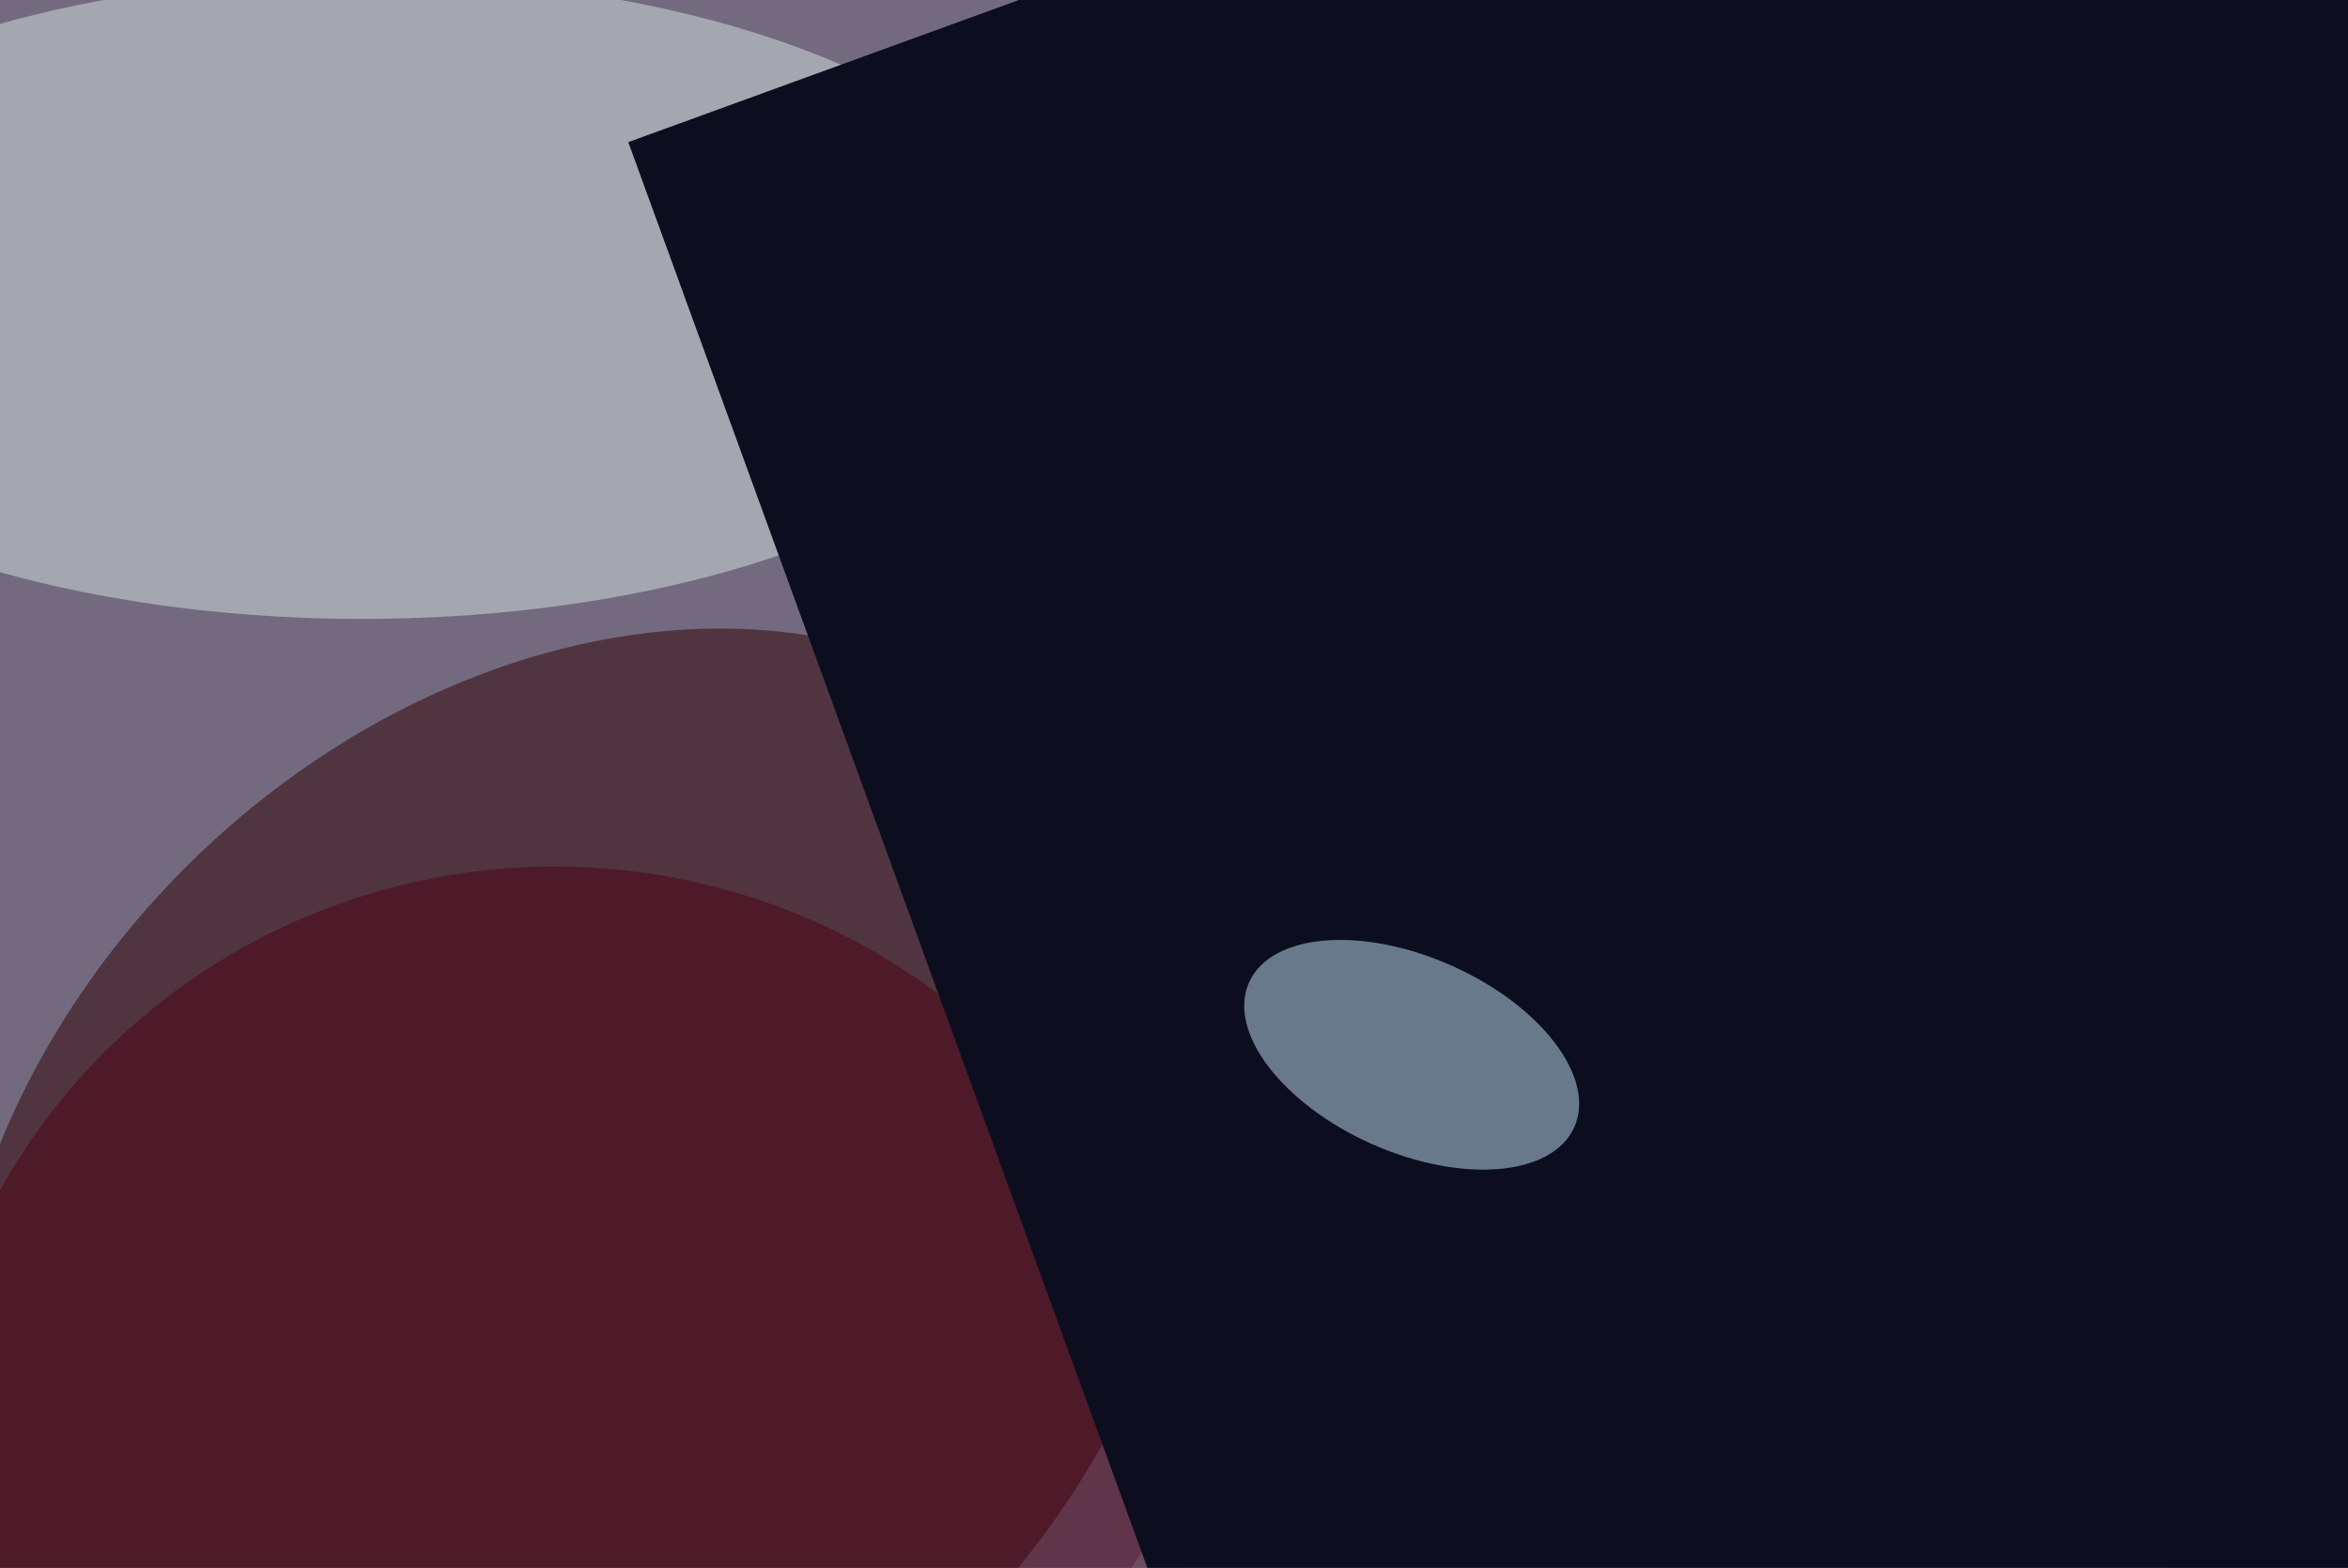 <svg xmlns="http://www.w3.org/2000/svg" viewBox="0 0 1024 684"><filter id="b"><feGaussianBlur stdDeviation="12" /></filter><path d="M0 0h1024v684H0z" fill="#736a80" /><g filter="url(#b)" transform="scale(4) translate(0.5 0.5)"><g transform="translate(61.876 135.886) rotate(45.416) scale(59.349 75.579)"><ellipse fill="#2e0000" fill-opacity=".502" cx="0" cy="0" rx="1" ry="1" /></g><ellipse fill="#d5e3df" fill-opacity=".502" cx="39" cy="32" rx="76" ry="35" /><path fill="#a1c5e5" fill-opacity=".502" d="M210 34 113 186l158-20z" /><g transform="translate(133.853 65.949) rotate(231.126) scale(36.749 16.106)"><ellipse fill="#000f1f" fill-opacity=".502" cx="0" cy="0" rx="1" ry="1" /></g><ellipse fill="#4e0012" fill-opacity=".502" cx="60" cy="162" rx="69" ry="68" /><g transform="translate(237.153 21.774) rotate(196.62) scale(98.057 11.096)"><ellipse fill="#c5d0c4" fill-opacity=".502" cx="0" cy="0" rx="1" ry="1" /></g><g transform="translate(68 15) rotate(340) scale(10 44)"><path d="M0 0h1024v684H0z" fill="#0c0e1f" /></g><g transform="translate(153.415 114.536) rotate(23.958) scale(19.408 10.654)"><ellipse fill="#c6e3f9" fill-opacity=".502" cx="0" cy="0" rx="1" ry="1" /></g></g></svg>
